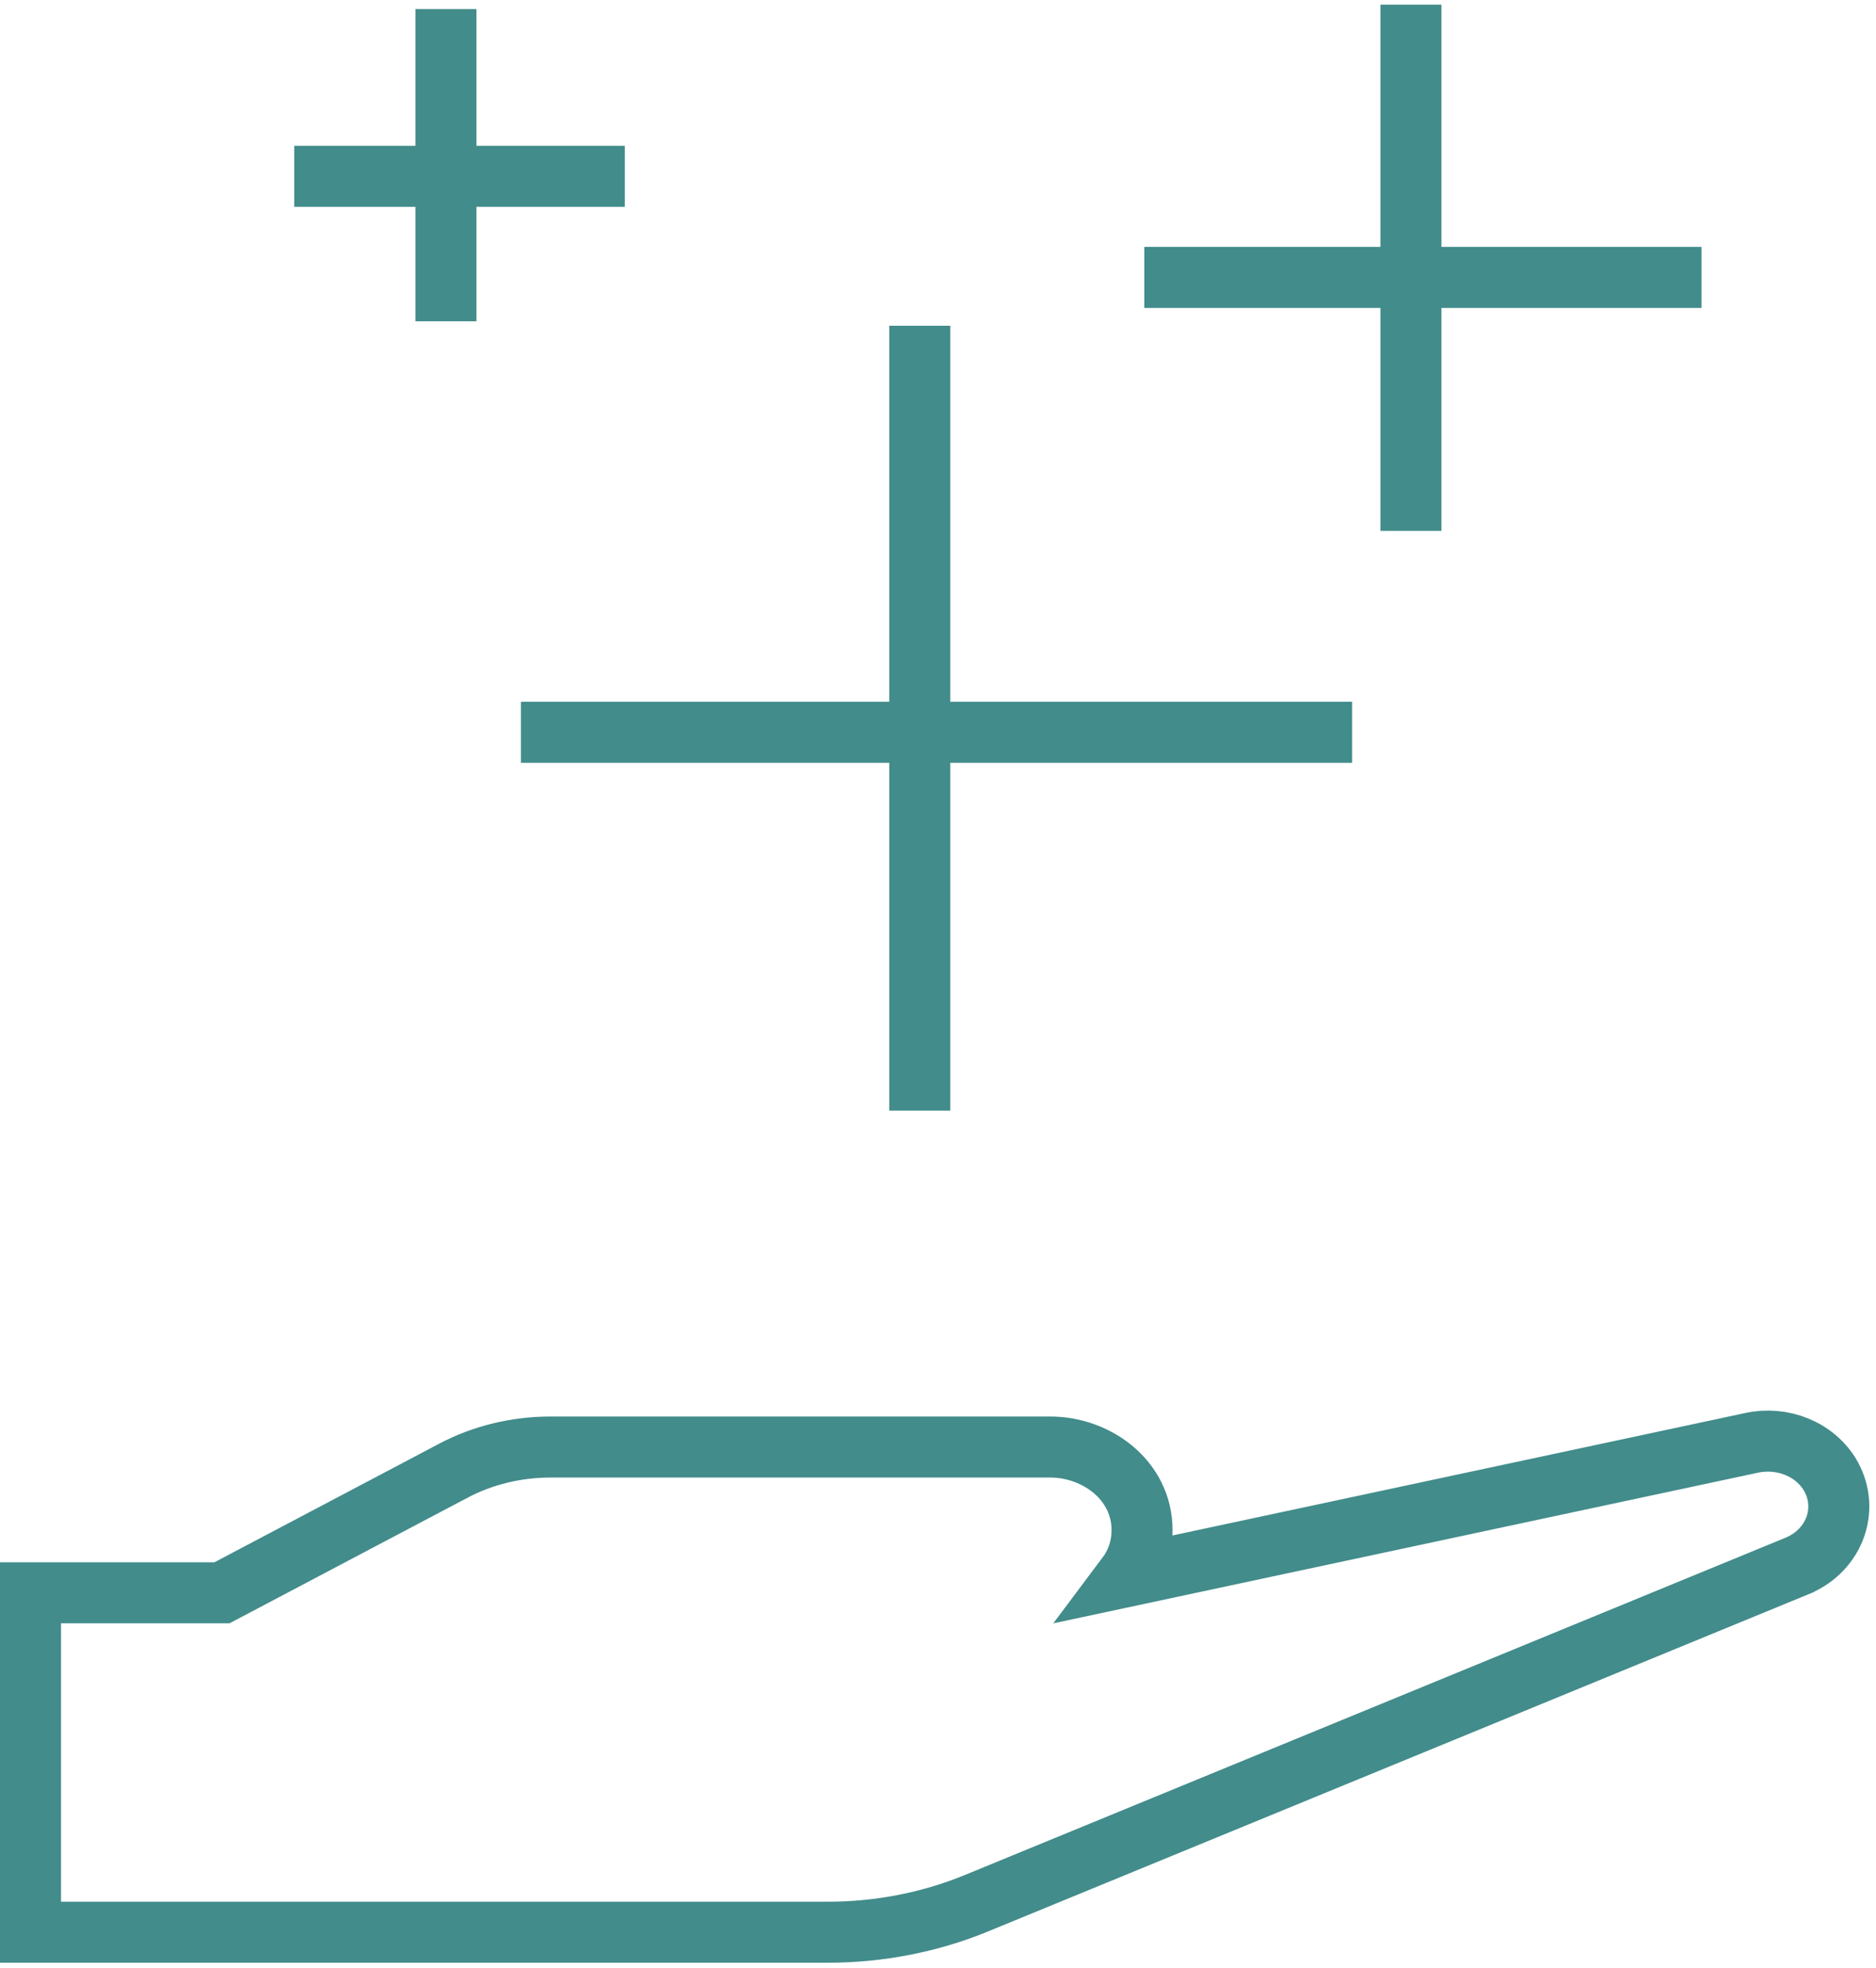<svg width="123" height="129" viewBox="0 0 123 129" fill="none" xmlns="http://www.w3.org/2000/svg">
<path d="M120.259 100.271L120.262 100.264L120.265 100.256C120.725 99.115 120.644 97.876 120.061 96.804L120.053 96.79L120.045 96.775C119.017 94.958 116.816 94.138 114.831 94.582L73.866 103.338C74.496 102.499 74.878 101.47 74.878 100.298C74.878 97.022 71.887 94.853 68.865 94.853H36.09C33.855 94.853 31.652 95.386 29.719 96.408C29.718 96.408 29.718 96.409 29.718 96.409L14.555 104.407H4H2V106.407V124.657V126.657H4H54.302C57.632 126.657 60.986 126.006 64.009 124.761L117.805 102.657C117.805 102.657 117.806 102.656 117.807 102.656C118.893 102.213 119.796 101.392 120.259 100.271Z" stroke="#428c8b" stroke-width="4"/>
<line y1="-2" x2="36.536" y2="-2" transform="matrix(-1 -8.25387e-08 -9.25959e-08 1 111.561 20.184)" stroke="#428c8b" stroke-width="4"/>
<line y1="-2" x2="34.495" y2="-2" transform="matrix(-4.62979e-08 -1 -1 4.12694e-08 90.507 34.8)" stroke="#428c8b" stroke-width="4"/>
<line y1="-2" x2="54.494" y2="-2" transform="matrix(-1 -8.25387e-08 -9.25959e-08 1 88.649 50.002)" stroke="#428c8b" stroke-width="4"/>
<line y1="-2" x2="51.45" y2="-2" transform="matrix(-4.62979e-08 -1 -1 4.12694e-08 58.306 72.802)" stroke="#428c8b" stroke-width="4"/>
<line y1="-2" x2="21.674" y2="-2" transform="matrix(-1 -8.25387e-08 -9.25959e-08 1 40.967 13.559)" stroke="#428c8b" stroke-width="4"/>
<line y1="-2" x2="20.463" y2="-2" transform="matrix(-4.62979e-08 -1 -1 4.12694e-08 27.238 21.06)" stroke="#428c8b" stroke-width="4"/>
</svg>
